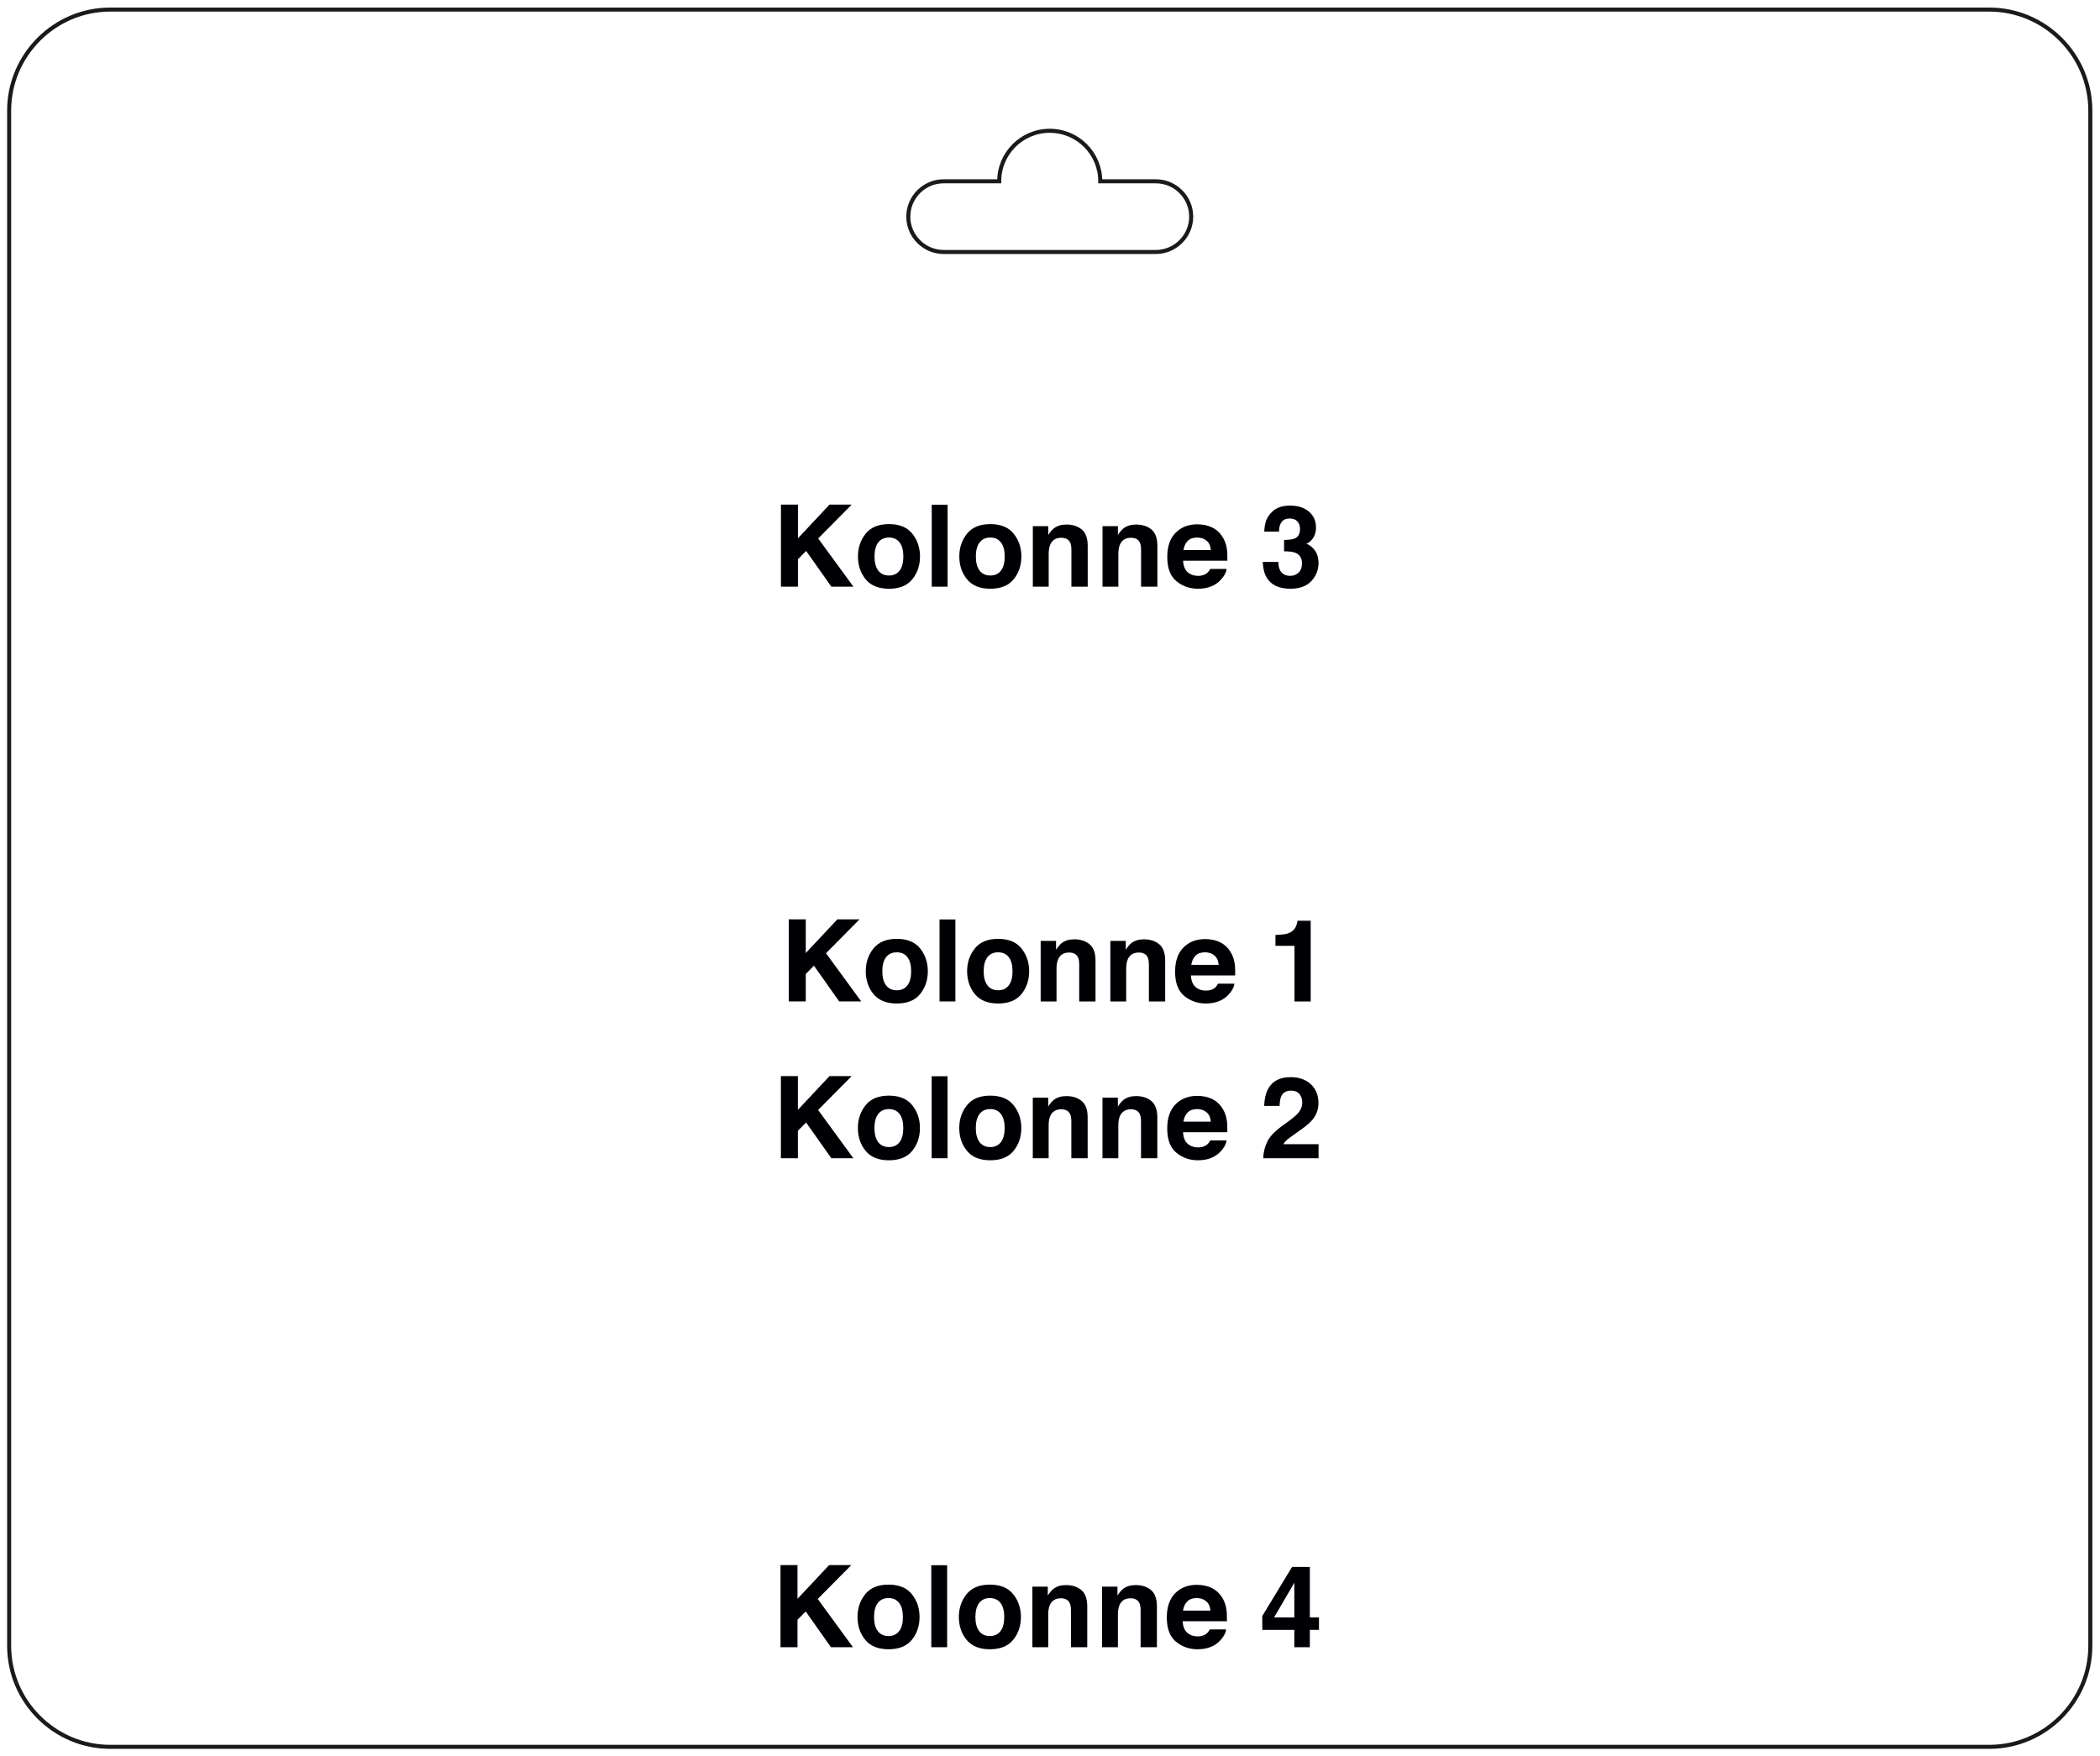 <?xml version="1.0" encoding="UTF-8" standalone="no"?>
<!-- Created with Inkscape (http://www.inkscape.org/) -->

<svg
   version="1.1"
   id="svg2"
   width="392.714"
   height="328.462"
   viewBox="0 0 392.714 328.462"
   xmlns="http://www.w3.org/2000/svg"
   xmlns:svg="http://www.w3.org/2000/svg">
  <defs
     id="defs6" />
  <g
     id="g8"
     transform="matrix(1.333,0,0,-1.333,1.333,327.129)">
    <g
       id="g10">
      <g
         id="g12" />
    </g>
    <g
       id="g14">
      <g
         id="g16" />
    </g>
    <g
       id="g18">
      <g
         id="g20" />
      <g
         id="g22" />
    </g>
    <g
       id="g24">
      <g
         id="g26" />
      <g
         id="g28" />
    </g>
    <g
       id="g30">
      <g
         id="g32" />
      <g
         id="g34" />
    </g>
    <g
       id="g36">
      <g
         id="g38" />
      <g
         id="g40" />
    </g>
    <g
       id="g42">
      <g
         id="g44" />
      <g
         id="g46" />
    </g>
    <g
       id="g48">
      <g
         id="g50" />
      <g
         id="g52" />
    </g>
    <g
       id="g54">
      <g
         id="g56" />
      <g
         id="g58" />
    </g>
    <g
       id="g60">
      <g
         id="g62" />
      <g
         id="g64" />
    </g>
    <g
       id="g66">
      <g
         id="g68" />
    </g>
    <g
       id="g70">
      <g
         id="g72" />
      <g
         id="g74" />
    </g>
    <g
       id="g76">
      <g
         id="g78" />
      <g
         id="g80" />
    </g>
    <g
       id="g82">
      <g
         id="g84" />
      <g
         id="g86" />
    </g>
    <g
       id="g88">
      <g
         id="g90" />
      <g
         id="g92" />
    </g>
    <g
       id="g94">
      <g
         id="g96" />
    </g>
    <g
       id="g98">
      <g
         id="g100" />
      <g
         id="g102" />
    </g>
    <g
       id="g104">
      <g
         id="g106" />
      <g
         id="g108" />
    </g>
    <g
       id="g110">
      <g
         id="g112" />
      <g
         id="g114" />
    </g>
    <g
       id="g116">
      <g
         id="g118" />
      <g
         id="g120" />
    </g>
    <g
       id="g122">
      <g
         id="g124" />
    </g>
    <g
       id="g126">
      <g
         id="g128" />
      <g
         id="g130" />
    </g>
    <g
       id="g132">
      <g
         id="g134" />
      <g
         id="g136" />
    </g>
    <g
       id="g138">
      <g
         id="g140" />
      <g
         id="g142" />
    </g>
    <g
       id="g144">
      <g
         id="g146" />
      <g
         id="g148" />
    </g>
    <g
       id="g150">
      <g
         id="g152" />
    </g>
    <g
       id="g154">
      <g
         id="g156" />
      <g
         id="g158" />
    </g>
    <g
       id="g160">
      <g
         id="g162" />
      <g
         id="g164" />
    </g>
    <g
       id="g166">
      <g
         id="g168" />
      <g
         id="g170" />
    </g>
    <g
       id="g172">
      <g
         id="g174" />
      <g
         id="g176" />
    </g>
    <g
       id="g178">
      <g
         id="g180" />
    </g>
    <g
       id="g182">
      <g
         id="g184" />
      <g
         id="g186" />
    </g>
    <g
       id="g188">
      <g
         id="g190" />
      <g
         id="g192" />
    </g>
    <g
       id="g194">
      <g
         id="g196" />
      <g
         id="g198" />
    </g>
    <g
       id="g200">
      <g
         id="g202" />
      <g
         id="g204" />
    </g>
    <g
       id="g206">
      <g
         id="g208" />
      <g
         id="g210" />
    </g>
    <g
       id="g212" />
    <g
       id="g214">
      <g
         id="g216" />
      <g
         id="g218" />
    </g>
    <g
       id="g220">
      <g
         id="g222" />
      <g
         id="g224" />
    </g>
    <g
       id="g226">
      <g
         id="g228" />
      <g
         id="g230" />
    </g>
    <g
       id="g232">
      <g
         id="g234" />
    </g>
    <g
       id="g236">
      <g
         id="g238" />
      <g
         id="g240" />
    </g>
    <g
       id="g242">
      <g
         id="g244" />
      <g
         id="g246" />
    </g>
    <g
       id="g248">
      <g
         id="g250" />
      <g
         id="g252" />
    </g>
    <g
       id="g254">
      <g
         id="g256" />
      <g
         id="g258" />
    </g>
    <g
       id="g260">
      <g
         id="g262" />
    </g>
    <g
       id="g264">
      <g
         id="g266" />
      <g
         id="g268" />
    </g>
    <g
       id="g270">
      <g
         id="g272" />
      <g
         id="g274" />
    </g>
    <g
       id="g276">
      <g
         id="g278" />
      <g
         id="g280" />
    </g>
    <g
       id="g282">
      <g
         id="g284" />
      <g
         id="g286" />
    </g>
    <g
       id="g288">
      <g
         id="g290" />
      <g
         id="g292" />
    </g>
    <g
       id="g294">
      <g
         id="g296" />
      <g
         id="g298" />
      <g
         id="g300" />
    </g>
    <g
       id="g302">
      <g
         id="g304" />
      <g
         id="g306" />
      <g
         id="g308" />
    </g>
    <g
       id="g310">
      <g
         id="g312" />
      <g
         id="g314" />
      <g
         id="g316" />
    </g>
    <g
       id="g318">
      <g
         id="g320" />
      <g
         id="g322" />
      <g
         id="g324" />
    </g>
    <g
       id="g326">
      <g
         id="g328" />
      <g
         id="g330" />
    </g>
    <g
       id="g332">
      <g
         id="g334" />
      <g
         id="g336" />
      <g
         id="g338" />
    </g>
    <g
       id="g340">
      <g
         id="g342" />
      <g
         id="g344" />
      <g
         id="g346" />
    </g>
    <g
       id="g348">
      <g
         id="g350" />
      <g
         id="g352" />
      <g
         id="g354" />
    </g>
    <g
       id="g356">
      <g
         id="g358" />
      <g
         id="g360" />
      <g
         id="g362" />
    </g>
    <g
       id="g364" />
    <g
       id="g366" />
    <g
       id="g368" />
    <g
       id="g370" />
    <g
       id="g372" />
    <g
       id="g374" />
    <g
       id="g376">
      <path
         d="m 14.457,244.063 h 263.622 c 7.795,0 14.173,-6.377 14.173,-14.174 V 14.457 c 0,-7.796 -6.378,-14.174 -14.173,-14.174 H 14.457 C 6.661,0.283 0.283,6.661 0.283,14.457 v 215.433 c 0,7.796 6.378,14.174 14.173,14.174 z"
         style="fill:none;stroke:#1a1a18;stroke-width:0.567;stroke-linecap:butt;stroke-linejoin:miter;stroke-miterlimit:22.926;stroke-dasharray:none;stroke-opacity:1"
         id="path378" />
      <path
         d="m 131.386,219.969 h 7.795 c 0,3.914 3.172,7.087 7.087,7.087 3.914,0 7.087,-3.173 7.087,-7.087 h 7.795 c 2.728,0 4.961,-2.232 4.961,-4.961 v 0 c 0,-2.728 -2.232,-4.96 -4.961,-4.96 h -29.764 c -2.729,0 -4.961,2.232 -4.961,4.96 v 0 c 0,2.729 2.232,4.961 4.961,4.961 z"
         style="fill:none;stroke:#1a1a18;stroke-width:0.567;stroke-linecap:butt;stroke-linejoin:miter;stroke-miterlimit:22.926;stroke-dasharray:none;stroke-opacity:1"
         id="path380" />
      <path
         d="m 108.561,174.601 h 2.384 v -4.728 l 4.432,4.728 h 3.109 l -4.704,-4.752 4.946,-6.768 h -3.093 l -3.544,5.019 -1.147,-1.165 v -3.853 h -2.384 z"
         style="fill:#000004;fill-opacity:1;fill-rule:nonzero;stroke:none"
         id="path382" />
      <path
         d="m 123.713,164.649 c 0.648,0 1.147,0.232 1.496,0.693 0.349,0.464 0.523,1.123 0.523,1.976 0,0.851 -0.173,1.51 -0.523,1.968 -0.349,0.461 -0.848,0.691 -1.496,0.691 -0.651,0 -1.152,-0.229 -1.504,-0.691 -0.349,-0.458 -0.525,-1.117 -0.525,-1.968 0,-0.853 0.176,-1.512 0.525,-1.976 0.352,-0.461 0.853,-0.693 1.504,-0.693 z m 4.355,2.677 c 0,-1.248 -0.36,-2.317 -1.077,-3.203 -0.72,-0.888 -1.81,-1.331 -3.275,-1.331 -1.464,0 -2.554,0.443 -3.275,1.331 -0.718,0.885 -1.077,1.954 -1.077,3.203 0,1.227 0.36,2.29 1.077,3.189 0.72,0.899 1.81,1.349 3.275,1.349 1.464,0 2.555,-0.451 3.275,-1.349 0.718,-0.899 1.077,-1.963 1.077,-3.189"
         style="fill:#000004;fill-opacity:1;fill-rule:nonzero;stroke:none"
         id="path384" />
      <path
         d="m 131.937,163.081 h -2.224 v 11.504 h 2.224 z"
         style="fill:#000004;fill-opacity:1;fill-rule:nonzero;stroke:none"
         id="path386" />
      <path
         d="m 137.932,164.649 c 0.648,0 1.147,0.232 1.496,0.693 0.349,0.464 0.523,1.123 0.523,1.976 0,0.851 -0.173,1.51 -0.523,1.968 -0.349,0.461 -0.848,0.691 -1.496,0.691 -0.651,0 -1.152,-0.229 -1.504,-0.691 -0.349,-0.458 -0.525,-1.117 -0.525,-1.968 0,-0.853 0.176,-1.512 0.525,-1.976 0.352,-0.461 0.853,-0.693 1.504,-0.693 z m 4.355,2.677 c 0,-1.248 -0.36,-2.317 -1.077,-3.203 -0.72,-0.888 -1.81,-1.331 -3.275,-1.331 -1.464,0 -2.555,0.443 -3.275,1.331 -0.717,0.885 -1.077,1.954 -1.077,3.203 0,1.227 0.36,2.29 1.077,3.189 0.72,0.899 1.81,1.349 3.275,1.349 1.464,0 2.555,-0.451 3.275,-1.349 0.718,-0.899 1.077,-1.963 1.077,-3.189"
         style="fill:#000004;fill-opacity:1;fill-rule:nonzero;stroke:none"
         id="path388" />
      <path
         d="m 148.606,171.801 c 0.877,0 1.595,-0.232 2.152,-0.693 0.557,-0.464 0.837,-1.227 0.837,-2.296 v -5.73 h -2.288 v 5.176 c 0,0.448 -0.059,0.792 -0.179,1.032 -0.216,0.437 -0.632,0.656 -1.243,0.656 -0.749,0 -1.266,-0.32 -1.544,-0.96 -0.147,-0.339 -0.219,-0.771 -0.219,-1.296 v -4.608 h -2.224 v 8.496 h 2.16 v -1.243 c 0.285,0.44 0.555,0.757 0.811,0.949 0.456,0.344 1.035,0.517 1.736,0.517"
         style="fill:#000004;fill-opacity:1;fill-rule:nonzero;stroke:none"
         id="path390" />
      <path
         d="m 158.38,171.801 c 0.877,0 1.595,-0.232 2.152,-0.693 0.557,-0.464 0.837,-1.227 0.837,-2.296 v -5.73 h -2.288 v 5.176 c 0,0.448 -0.059,0.792 -0.179,1.032 -0.216,0.437 -0.632,0.656 -1.243,0.656 -0.749,0 -1.266,-0.32 -1.544,-0.96 -0.147,-0.339 -0.219,-0.771 -0.219,-1.296 v -4.608 h -2.224 v 8.496 h 2.16 v -1.243 c 0.285,0.44 0.555,0.757 0.811,0.949 0.456,0.344 1.035,0.517 1.736,0.517"
         style="fill:#000004;fill-opacity:1;fill-rule:nonzero;stroke:none"
         id="path392" />
      <path
         d="m 166.956,169.977 c -0.573,0 -1.016,-0.157 -1.331,-0.474 -0.315,-0.314 -0.515,-0.744 -0.595,-1.285 h 3.84 c -0.04,0.576 -0.237,1.013 -0.595,1.312 -0.355,0.298 -0.794,0.448 -1.32,0.448 z m 0.013,1.856 c 0.742,0 1.408,-0.134 2,-0.398 0.595,-0.267 1.083,-0.685 1.469,-1.258 0.349,-0.507 0.576,-1.094 0.677,-1.76 0.061,-0.389 0.085,-0.952 0.074,-1.688 h -6.208 c 0.035,-0.859 0.331,-1.462 0.891,-1.806 0.339,-0.216 0.747,-0.323 1.226,-0.323 0.507,0 0.917,0.131 1.235,0.39 0.173,0.141 0.325,0.336 0.459,0.587 h 2.285 c -0.059,-0.507 -0.336,-1.019 -0.824,-1.541 -0.762,-0.829 -1.829,-1.243 -3.2,-1.243 -1.133,0 -2.133,0.349 -2.997,1.048 -0.867,0.699 -1.299,1.837 -1.299,3.413 0,1.477 0.389,2.608 1.171,3.397 0.781,0.787 1.795,1.181 3.04,1.181"
         style="fill:#000004;fill-opacity:1;fill-rule:nonzero;stroke:none"
         id="path394" />
      <path
         d="m 178.342,166.553 c 0,-0.454 0.072,-0.832 0.219,-1.128 0.269,-0.55 0.757,-0.824 1.469,-0.824 0.435,0 0.813,0.149 1.139,0.448 0.323,0.298 0.485,0.731 0.485,1.291 0,0.744 -0.298,1.24 -0.899,1.49 -0.341,0.141 -0.88,0.211 -1.613,0.211 v 1.6 c 0.717,0.011 1.219,0.08 1.504,0.211 0.491,0.221 0.736,0.664 0.736,1.334 0,0.432 -0.125,0.784 -0.376,1.056 -0.251,0.272 -0.605,0.408 -1.061,0.408 -0.523,0 -0.906,-0.168 -1.152,-0.501 -0.248,-0.333 -0.365,-0.781 -0.355,-1.339 h -2.08 c 0.022,0.563 0.117,1.096 0.288,1.6 0.181,0.442 0.469,0.853 0.859,1.226 0.291,0.267 0.635,0.469 1.035,0.611 0.4,0.141 0.893,0.211 1.475,0.211 1.08,0 1.952,-0.28 2.613,-0.84 0.664,-0.563 0.995,-1.314 0.995,-2.259 0,-0.667 -0.197,-1.232 -0.595,-1.691 -0.251,-0.285 -0.509,-0.483 -0.781,-0.587 0.203,0 0.496,-0.174 0.875,-0.523 0.568,-0.526 0.854,-1.243 0.854,-2.152 0,-0.957 -0.331,-1.8 -0.995,-2.525 -0.664,-0.725 -1.645,-1.088 -2.944,-1.088 -1.603,0 -2.715,0.523 -3.339,1.571 -0.328,0.557 -0.509,1.288 -0.546,2.189 z"
         style="fill:#000004;fill-opacity:1;fill-rule:nonzero;stroke:none"
         id="path396" />
      <path
         d="m 109.657,116.4 h 2.384 v -4.728 l 4.432,4.728 h 3.109 l -4.704,-4.752 4.947,-6.768 h -3.093 l -3.544,5.019 -1.147,-1.165 v -3.853 h -2.384 z"
         style="fill:#000004;fill-opacity:1;fill-rule:nonzero;stroke:none"
         id="path398" />
      <path
         d="m 124.809,106.448 c 0.648,0 1.147,0.232 1.496,0.693 0.349,0.464 0.523,1.123 0.523,1.976 0,0.851 -0.173,1.509 -0.523,1.968 -0.349,0.461 -0.848,0.69 -1.496,0.69 -0.651,0 -1.152,-0.229 -1.504,-0.69 -0.349,-0.459 -0.525,-1.117 -0.525,-1.968 0,-0.853 0.176,-1.512 0.525,-1.976 0.352,-0.461 0.853,-0.693 1.504,-0.693 z m 4.355,2.677 c 0,-1.248 -0.36,-2.317 -1.077,-3.203 -0.72,-0.888 -1.81,-1.33 -3.275,-1.33 -1.464,0 -2.555,0.443 -3.275,1.33 -0.717,0.886 -1.077,1.955 -1.077,3.203 0,1.227 0.36,2.291 1.077,3.19 0.72,0.898 1.81,1.349 3.275,1.349 1.464,0 2.555,-0.451 3.275,-1.349 0.717,-0.899 1.077,-1.963 1.077,-3.19"
         style="fill:#000004;fill-opacity:1;fill-rule:nonzero;stroke:none"
         id="path400" />
      <path
         d="m 133.033,104.88 h -2.224 v 11.504 h 2.224 z"
         style="fill:#000004;fill-opacity:1;fill-rule:nonzero;stroke:none"
         id="path402" />
      <path
         d="m 139.028,106.448 c 0.648,0 1.147,0.232 1.496,0.693 0.349,0.464 0.523,1.123 0.523,1.976 0,0.851 -0.173,1.509 -0.523,1.968 -0.349,0.461 -0.848,0.69 -1.496,0.69 -0.651,0 -1.152,-0.229 -1.504,-0.69 -0.349,-0.459 -0.525,-1.117 -0.525,-1.968 0,-0.853 0.176,-1.512 0.525,-1.976 0.352,-0.461 0.853,-0.693 1.504,-0.693 z m 4.355,2.677 c 0,-1.248 -0.36,-2.317 -1.077,-3.203 -0.72,-0.888 -1.81,-1.33 -3.275,-1.33 -1.464,0 -2.555,0.443 -3.275,1.33 -0.717,0.886 -1.077,1.955 -1.077,3.203 0,1.227 0.36,2.291 1.077,3.19 0.72,0.898 1.81,1.349 3.275,1.349 1.464,0 2.555,-0.451 3.275,-1.349 0.717,-0.899 1.077,-1.963 1.077,-3.19"
         style="fill:#000004;fill-opacity:1;fill-rule:nonzero;stroke:none"
         id="path404" />
      <path
         d="m 149.702,113.6 c 0.877,0 1.595,-0.232 2.152,-0.694 0.557,-0.464 0.837,-1.226 0.837,-2.296 v -5.731 h -2.288 v 5.176 c 0,0.448 -0.059,0.792 -0.178,1.032 -0.216,0.437 -0.632,0.656 -1.243,0.656 -0.749,0 -1.267,-0.32 -1.544,-0.96 -0.146,-0.339 -0.218,-0.771 -0.218,-1.296 v -4.608 h -2.224 v 8.496 h 2.16 v -1.243 c 0.285,0.44 0.555,0.758 0.811,0.95 0.456,0.344 1.035,0.517 1.736,0.517"
         style="fill:#000004;fill-opacity:1;fill-rule:nonzero;stroke:none"
         id="path406" />
      <path
         d="m 159.476,113.6 c 0.877,0 1.595,-0.232 2.152,-0.694 0.557,-0.464 0.837,-1.226 0.837,-2.296 v -5.731 h -2.288 v 5.176 c 0,0.448 -0.059,0.792 -0.178,1.032 -0.216,0.437 -0.632,0.656 -1.243,0.656 -0.749,0 -1.266,-0.32 -1.544,-0.96 -0.146,-0.339 -0.218,-0.771 -0.218,-1.296 v -4.608 h -2.224 v 8.496 h 2.16 v -1.243 c 0.285,0.44 0.555,0.758 0.811,0.95 0.456,0.344 1.035,0.517 1.736,0.517"
         style="fill:#000004;fill-opacity:1;fill-rule:nonzero;stroke:none"
         id="path408" />
      <path
         d="m 168.052,111.776 c -0.573,0 -1.016,-0.157 -1.331,-0.474 -0.315,-0.315 -0.515,-0.744 -0.595,-1.285 h 3.84 c -0.04,0.576 -0.237,1.013 -0.595,1.312 -0.355,0.299 -0.795,0.448 -1.32,0.448 z m 0.013,1.856 c 0.742,0 1.408,-0.133 2,-0.397 0.595,-0.267 1.083,-0.685 1.469,-1.259 0.349,-0.506 0.576,-1.093 0.677,-1.76 0.061,-0.389 0.085,-0.952 0.075,-1.688 h -6.208 c 0.035,-0.859 0.331,-1.462 0.891,-1.805 0.339,-0.216 0.747,-0.323 1.227,-0.323 0.507,0 0.917,0.131 1.235,0.39 0.173,0.141 0.325,0.336 0.459,0.587 h 2.285 c -0.059,-0.507 -0.336,-1.018 -0.824,-1.541 -0.763,-0.83 -1.829,-1.243 -3.2,-1.243 -1.133,0 -2.133,0.349 -2.997,1.048 -0.867,0.699 -1.299,1.837 -1.299,3.413 0,1.477 0.39,2.608 1.171,3.397 0.781,0.787 1.795,1.181 3.04,1.181"
         style="fill:#000004;fill-opacity:1;fill-rule:nonzero;stroke:none"
         id="path410" />
      <path
         d="m 177.934,112.688 v 1.52 c 0.701,0.032 1.192,0.077 1.475,0.141 0.445,0.099 0.811,0.296 1.091,0.592 0.192,0.205 0.339,0.475 0.437,0.813 0.056,0.203 0.085,0.355 0.085,0.454 h 1.856 v -11.328 h -2.272 v 7.808 z"
         style="fill:#000004;fill-opacity:1;fill-rule:nonzero;stroke:none"
         id="path412" />
      <path
         d="m 108.553,94.4 h 2.384 v -4.729 l 4.432,4.729 h 3.109 l -4.704,-4.752 4.947,-6.768 h -3.093 l -3.544,5.019 -1.147,-1.165 v -3.853 h -2.384 z"
         style="fill:#000004;fill-opacity:1;fill-rule:nonzero;stroke:none"
         id="path414" />
      <path
         d="m 123.705,84.448 c 0.648,0 1.147,0.232 1.496,0.693 0.349,0.464 0.523,1.123 0.523,1.976 0,0.851 -0.173,1.51 -0.523,1.968 -0.349,0.461 -0.848,0.691 -1.496,0.691 -0.651,0 -1.152,-0.229 -1.504,-0.691 -0.349,-0.458 -0.525,-1.117 -0.525,-1.968 0,-0.853 0.176,-1.512 0.525,-1.976 0.352,-0.461 0.853,-0.693 1.504,-0.693 z m 4.354,2.677 c 0,-1.248 -0.36,-2.317 -1.077,-3.203 -0.72,-0.888 -1.81,-1.331 -3.275,-1.331 -1.464,0 -2.555,0.443 -3.275,1.331 -0.717,0.885 -1.077,1.954 -1.077,3.203 0,1.227 0.36,2.29 1.077,3.189 0.72,0.899 1.81,1.349 3.275,1.349 1.464,0 2.555,-0.451 3.275,-1.349 0.717,-0.899 1.077,-1.963 1.077,-3.189"
         style="fill:#000004;fill-opacity:1;fill-rule:nonzero;stroke:none"
         id="path416" />
      <path
         d="m 131.929,82.88 h -2.224 v 11.504 h 2.224 z"
         style="fill:#000004;fill-opacity:1;fill-rule:nonzero;stroke:none"
         id="path418" />
      <path
         d="m 137.924,84.448 c 0.648,0 1.147,0.232 1.496,0.693 0.349,0.464 0.523,1.123 0.523,1.976 0,0.851 -0.173,1.51 -0.523,1.968 -0.349,0.461 -0.848,0.691 -1.496,0.691 -0.651,0 -1.152,-0.229 -1.504,-0.691 -0.349,-0.458 -0.525,-1.117 -0.525,-1.968 0,-0.853 0.176,-1.512 0.525,-1.976 0.352,-0.461 0.853,-0.693 1.504,-0.693 z m 4.355,2.677 c 0,-1.248 -0.36,-2.317 -1.077,-3.203 -0.72,-0.888 -1.81,-1.331 -3.275,-1.331 -1.464,0 -2.555,0.443 -3.275,1.331 -0.717,0.885 -1.077,1.954 -1.077,3.203 0,1.227 0.36,2.29 1.077,3.189 0.72,0.899 1.81,1.349 3.275,1.349 1.464,0 2.555,-0.451 3.275,-1.349 0.717,-0.899 1.077,-1.963 1.077,-3.189"
         style="fill:#000004;fill-opacity:1;fill-rule:nonzero;stroke:none"
         id="path420" />
      <path
         d="m 148.598,91.6 c 0.877,0 1.595,-0.232 2.152,-0.693 0.557,-0.464 0.837,-1.227 0.837,-2.296 v -5.73 h -2.288 v 5.176 c 0,0.448 -0.059,0.792 -0.179,1.032 -0.216,0.437 -0.632,0.656 -1.243,0.656 -0.749,0 -1.267,-0.319 -1.544,-0.96 -0.146,-0.339 -0.218,-0.771 -0.218,-1.296 v -4.608 h -2.224 v 8.496 h 2.16 v -1.243 c 0.285,0.44 0.555,0.757 0.811,0.949 0.456,0.344 1.035,0.517 1.736,0.517"
         style="fill:#000004;fill-opacity:1;fill-rule:nonzero;stroke:none"
         id="path422" />
      <path
         d="m 158.372,91.6 c 0.877,0 1.595,-0.232 2.152,-0.693 0.557,-0.464 0.837,-1.227 0.837,-2.296 v -5.73 h -2.288 v 5.176 c 0,0.448 -0.059,0.792 -0.178,1.032 -0.216,0.437 -0.632,0.656 -1.243,0.656 -0.749,0 -1.267,-0.319 -1.544,-0.96 -0.146,-0.339 -0.218,-0.771 -0.218,-1.296 v -4.608 h -2.224 v 8.496 h 2.16 v -1.243 c 0.285,0.44 0.555,0.757 0.811,0.949 0.456,0.344 1.035,0.517 1.736,0.517"
         style="fill:#000004;fill-opacity:1;fill-rule:nonzero;stroke:none"
         id="path424" />
      <path
         d="m 166.948,89.776 c -0.573,0 -1.016,-0.157 -1.331,-0.474 -0.315,-0.314 -0.515,-0.744 -0.595,-1.285 h 3.84 c -0.04,0.576 -0.237,1.013 -0.595,1.312 -0.355,0.298 -0.795,0.448 -1.32,0.448 z m 0.013,1.856 c 0.742,0 1.408,-0.134 2,-0.398 0.595,-0.267 1.083,-0.685 1.469,-1.258 0.349,-0.507 0.576,-1.094 0.677,-1.76 0.061,-0.389 0.085,-0.952 0.075,-1.688 h -6.208 c 0.035,-0.859 0.331,-1.462 0.891,-1.806 0.339,-0.216 0.747,-0.323 1.227,-0.323 0.507,0 0.917,0.131 1.235,0.39 0.173,0.141 0.325,0.336 0.459,0.587 h 2.285 c -0.059,-0.507 -0.336,-1.019 -0.824,-1.541 -0.763,-0.829 -1.829,-1.243 -3.2,-1.243 -1.133,0 -2.133,0.349 -2.997,1.048 -0.867,0.699 -1.299,1.837 -1.299,3.413 0,1.477 0.39,2.608 1.171,3.397 0.781,0.787 1.795,1.181 3.04,1.181"
         style="fill:#000004;fill-opacity:1;fill-rule:nonzero;stroke:none"
         id="path426" />
      <path
         d="m 176.222,82.88 c 0.021,0.813 0.197,1.557 0.525,2.229 0.317,0.755 1.069,1.555 2.253,2.395 1.027,0.733 1.693,1.259 1.995,1.576 0.467,0.493 0.699,1.032 0.699,1.621 0,0.478 -0.134,0.875 -0.4,1.192 -0.267,0.317 -0.648,0.474 -1.144,0.474 -0.68,0 -1.144,-0.253 -1.389,-0.757 -0.141,-0.291 -0.224,-0.752 -0.251,-1.387 h -2.16 c 0.037,0.962 0.211,1.741 0.526,2.336 0.592,1.131 1.648,1.696 3.165,1.696 1.2,0 2.152,-0.331 2.861,-0.995 0.709,-0.664 1.064,-1.542 1.064,-2.635 0,-0.837 -0.251,-1.581 -0.752,-2.232 -0.328,-0.432 -0.867,-0.912 -1.619,-1.442 l -0.891,-0.632 c -0.56,-0.395 -0.941,-0.679 -1.147,-0.856 -0.208,-0.176 -0.381,-0.382 -0.522,-0.616 h 4.946 v -1.968 z"
         style="fill:#000004;fill-opacity:1;fill-rule:nonzero;stroke:none"
         id="path428" />
      <path
         d="m 108.498,25.783 h 2.384 v -4.728 l 4.432,4.728 h 3.109 l -4.704,-4.752 4.947,-6.768 h -3.093 l -3.544,5.019 -1.147,-1.165 v -3.853 h -2.384 z"
         style="fill:#000004;fill-opacity:1;fill-rule:nonzero;stroke:none"
         id="path430" />
      <path
         d="m 123.65,15.831 c 0.648,0 1.147,0.232 1.496,0.693 0.349,0.464 0.523,1.123 0.523,1.976 0,0.851 -0.173,1.51 -0.523,1.968 -0.349,0.461 -0.848,0.69 -1.496,0.69 -0.651,0 -1.152,-0.229 -1.504,-0.69 -0.349,-0.459 -0.525,-1.117 -0.525,-1.968 0,-0.853 0.176,-1.512 0.525,-1.976 0.352,-0.461 0.853,-0.693 1.504,-0.693 z m 4.355,2.677 c 0,-1.248 -0.36,-2.317 -1.077,-3.202 -0.72,-0.888 -1.81,-1.331 -3.275,-1.331 -1.464,0 -2.555,0.443 -3.275,1.331 -0.718,0.885 -1.077,1.954 -1.077,3.202 0,1.227 0.36,2.291 1.077,3.19 0.72,0.899 1.81,1.349 3.275,1.349 1.464,0 2.554,-0.451 3.275,-1.349 0.718,-0.899 1.077,-1.963 1.077,-3.19"
         style="fill:#000004;fill-opacity:1;fill-rule:nonzero;stroke:none"
         id="path432" />
      <path
         d="m 131.873,14.263 h -2.224 v 11.504 h 2.224 z"
         style="fill:#000004;fill-opacity:1;fill-rule:nonzero;stroke:none"
         id="path434" />
      <path
         d="m 137.868,15.831 c 0.648,0 1.147,0.232 1.496,0.693 0.349,0.464 0.523,1.123 0.523,1.976 0,0.851 -0.173,1.51 -0.523,1.968 -0.349,0.461 -0.848,0.69 -1.496,0.69 -0.651,0 -1.152,-0.229 -1.504,-0.69 -0.349,-0.459 -0.525,-1.117 -0.525,-1.968 0,-0.853 0.176,-1.512 0.525,-1.976 0.352,-0.461 0.853,-0.693 1.504,-0.693 z m 4.355,2.677 c 0,-1.248 -0.36,-2.317 -1.077,-3.202 -0.72,-0.888 -1.81,-1.331 -3.275,-1.331 -1.464,0 -2.554,0.443 -3.275,1.331 -0.718,0.885 -1.077,1.954 -1.077,3.202 0,1.227 0.36,2.291 1.077,3.19 0.72,0.899 1.81,1.349 3.275,1.349 1.464,0 2.555,-0.451 3.275,-1.349 0.718,-0.899 1.077,-1.963 1.077,-3.19"
         style="fill:#000004;fill-opacity:1;fill-rule:nonzero;stroke:none"
         id="path436" />
      <path
         d="m 148.542,22.983 c 0.877,0 1.595,-0.232 2.152,-0.693 0.557,-0.464 0.837,-1.227 0.837,-2.296 v -5.731 h -2.288 v 5.176 c 0,0.448 -0.059,0.792 -0.179,1.032 -0.216,0.437 -0.632,0.656 -1.243,0.656 -0.749,0 -1.266,-0.32 -1.544,-0.96 -0.147,-0.339 -0.219,-0.771 -0.219,-1.296 v -4.608 h -2.224 v 8.496 h 2.16 v -1.243 c 0.285,0.44 0.555,0.757 0.811,0.949 0.456,0.344 1.035,0.517 1.736,0.517"
         style="fill:#000004;fill-opacity:1;fill-rule:nonzero;stroke:none"
         id="path438" />
      <path
         d="m 158.316,22.983 c 0.877,0 1.595,-0.232 2.152,-0.693 0.557,-0.464 0.837,-1.227 0.837,-2.296 v -5.731 h -2.288 v 5.176 c 0,0.448 -0.059,0.792 -0.179,1.032 -0.216,0.437 -0.632,0.656 -1.243,0.656 -0.749,0 -1.266,-0.32 -1.544,-0.96 -0.147,-0.339 -0.219,-0.771 -0.219,-1.296 v -4.608 h -2.224 v 8.496 h 2.16 v -1.243 c 0.285,0.44 0.555,0.757 0.811,0.949 0.456,0.344 1.035,0.517 1.736,0.517"
         style="fill:#000004;fill-opacity:1;fill-rule:nonzero;stroke:none"
         id="path440" />
      <path
         d="m 166.892,21.158 c -0.573,0 -1.016,-0.157 -1.331,-0.474 -0.315,-0.315 -0.515,-0.744 -0.595,-1.285 h 3.84 c -0.04,0.576 -0.237,1.013 -0.595,1.312 -0.355,0.299 -0.794,0.448 -1.32,0.448 z m 0.013,1.856 c 0.742,0 1.408,-0.133 2,-0.397 0.595,-0.267 1.083,-0.685 1.469,-1.259 0.349,-0.506 0.576,-1.093 0.677,-1.76 0.061,-0.389 0.085,-0.952 0.074,-1.688 h -6.208 c 0.035,-0.859 0.331,-1.462 0.891,-1.805 0.339,-0.216 0.747,-0.323 1.226,-0.323 0.507,0 0.917,0.131 1.235,0.39 0.173,0.141 0.325,0.336 0.459,0.587 h 2.285 c -0.059,-0.507 -0.336,-1.018 -0.824,-1.541 -0.762,-0.829 -1.829,-1.243 -3.2,-1.243 -1.133,0 -2.133,0.349 -2.997,1.048 -0.867,0.699 -1.299,1.838 -1.299,3.413 0,1.478 0.39,2.608 1.171,3.398 0.781,0.787 1.795,1.181 3.04,1.181"
         style="fill:#000004;fill-opacity:1;fill-rule:nonzero;stroke:none"
         id="path442" />
      <path
         d="m 184.038,16.694 h -1.28 v -2.432 h -2.176 v 2.432 h -4.496 v 1.947 l 4.176,6.885 h 2.496 v -7.088 h 1.28 z m -3.456,1.744 v 4.874 l -2.845,-4.874 z"
         style="fill:#000004;fill-opacity:1;fill-rule:nonzero;stroke:none"
         id="path444" />
    </g>
    <g
       id="g446" />
    <g
       id="g448" />
    <g
       id="g450" />
    <g
       id="g452" />
    <g
       id="g454" />
    <g
       id="g456" />
    <g
       id="g458" />
    <g
       id="g460" />
  </g>
</svg>
